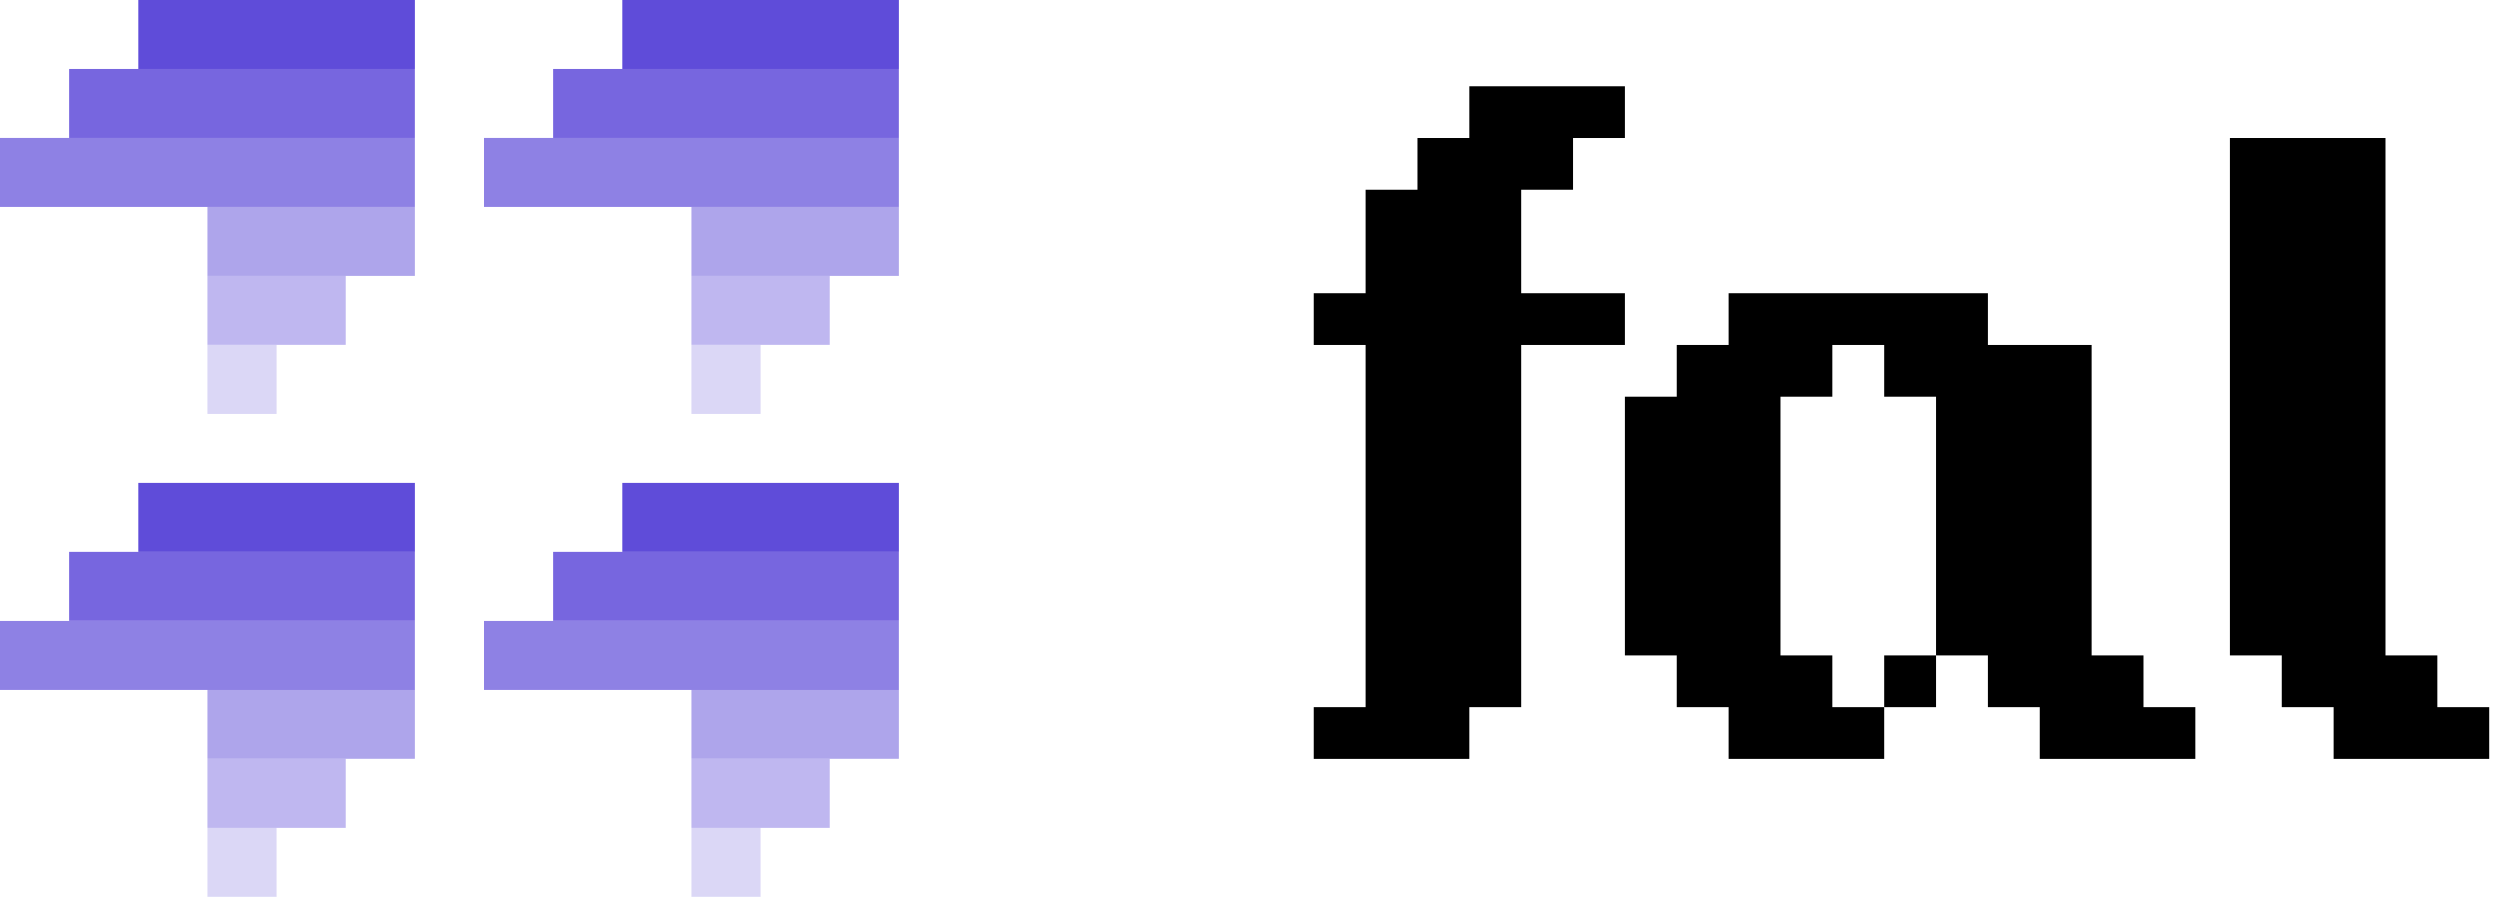 <svg width="315" height="113" viewBox="0 0 315 113" fill="none" xmlns="http://www.w3.org/2000/svg">
<g clip-path="url(#clip0_916_1087)">
<path d="M185.135 10.87H204.738V17.389H198.203V23.908H191.669V36.946H204.738V43.466H191.669V89.1H185.135V95.62H165.532V89.1H172.067V43.466H165.532V36.946H172.067V23.908H178.601V17.389H185.135V10.87Z" fill="black"/>
<path d="M280.969 82.581H287.503V89.101H294.037V95.62H313.64V89.101H307.105V82.581H300.572V17.389H280.969V82.581Z" fill="black"/>
<path d="M204.738 49.985H211.271V43.466H217.806V36.946H250.476V43.466H263.545V82.581H270.079V89.1H276.613V95.62H257.011V89.1H250.476V82.581H243.942V49.985H237.408V43.466H230.874V49.985H224.34V82.581H230.874V89.1H237.408V95.62H217.806V89.1H211.271V82.581H204.738V49.985Z" fill="black"/>
<path d="M237.408 89.1V82.581H243.942V89.1H237.408Z" fill="black"/>
<path opacity="0.22" d="M34.849 104.31H26.137V113.002H34.849V104.31Z" fill="#5F4CD9"/>
<path opacity="0.85" d="M52.271 69.535H8.71V78.228H52.271V69.535Z" fill="#5F4CD9"/>
<path d="M52.276 60.845H17.427V69.537H52.276V60.845Z" fill="#5F4CD9"/>
<path opacity="0.4" d="M43.562 95.62H26.137V104.312H43.562V95.62Z" fill="#5F4CD9"/>
<path opacity="0.7" d="M52.273 78.239H0V86.931H52.273V78.239Z" fill="#5F4CD9"/>
<path opacity="0.5" d="M52.274 86.916H26.137V95.608H52.274V86.916Z" fill="#5F4CD9"/>
<path opacity="0.22" d="M34.849 43.465H26.137V52.157H34.849V43.465Z" fill="#5F4CD9"/>
<path opacity="0.85" d="M52.271 8.69H8.71V17.383H52.271V8.69Z" fill="#5F4CD9"/>
<path d="M52.276 0H17.427V8.692H52.276V0Z" fill="#5F4CD9"/>
<path opacity="0.4" d="M43.562 34.761H26.137V43.453H43.562V34.761Z" fill="#5F4CD9"/>
<path opacity="0.7" d="M52.273 17.38H0V26.073H52.273V17.38Z" fill="#5F4CD9"/>
<path opacity="0.5" d="M52.274 26.071H26.137V34.763H52.274V26.071Z" fill="#5F4CD9"/>
<path opacity="0.22" d="M95.833 104.31H87.121V113.002H95.833V104.31Z" fill="#5F4CD9"/>
<path opacity="0.85" d="M113.255 69.535H69.694V78.228H113.255V69.535Z" fill="#5F4CD9"/>
<path d="M113.26 60.845H78.411V69.537H113.26V60.845Z" fill="#5F4CD9"/>
<path opacity="0.4" d="M104.546 95.62H87.121V104.312H104.546V95.62Z" fill="#5F4CD9"/>
<path opacity="0.7" d="M113.257 78.239H60.984V86.931H113.257V78.239Z" fill="#5F4CD9"/>
<path opacity="0.5" d="M113.258 86.916H87.121V95.608H113.258V86.916Z" fill="#5F4CD9"/>
<path opacity="0.22" d="M95.833 43.465H87.121V52.157H95.833V43.465Z" fill="#5F4CD9"/>
<path opacity="0.85" d="M113.255 8.69H69.694V17.383H113.255V8.69Z" fill="#5F4CD9"/>
<path d="M113.26 0H78.411V8.692H113.26V0Z" fill="#5F4CD9"/>
<path opacity="0.4" d="M104.546 34.761H87.121V43.453H104.546V34.761Z" fill="#5F4CD9"/>
<path opacity="0.7" d="M113.257 17.38H60.984V26.073H113.257V17.38Z" fill="#5F4CD9"/>
<path opacity="0.5" d="M113.258 26.071H87.121V34.763H113.258V26.071Z" fill="#5F4CD9"/>
</g>
<defs>
<clipPath id="clip0_916_1087">
<rect width="315" height="113" fill="white"/>
</clipPath>
</defs>
</svg>
